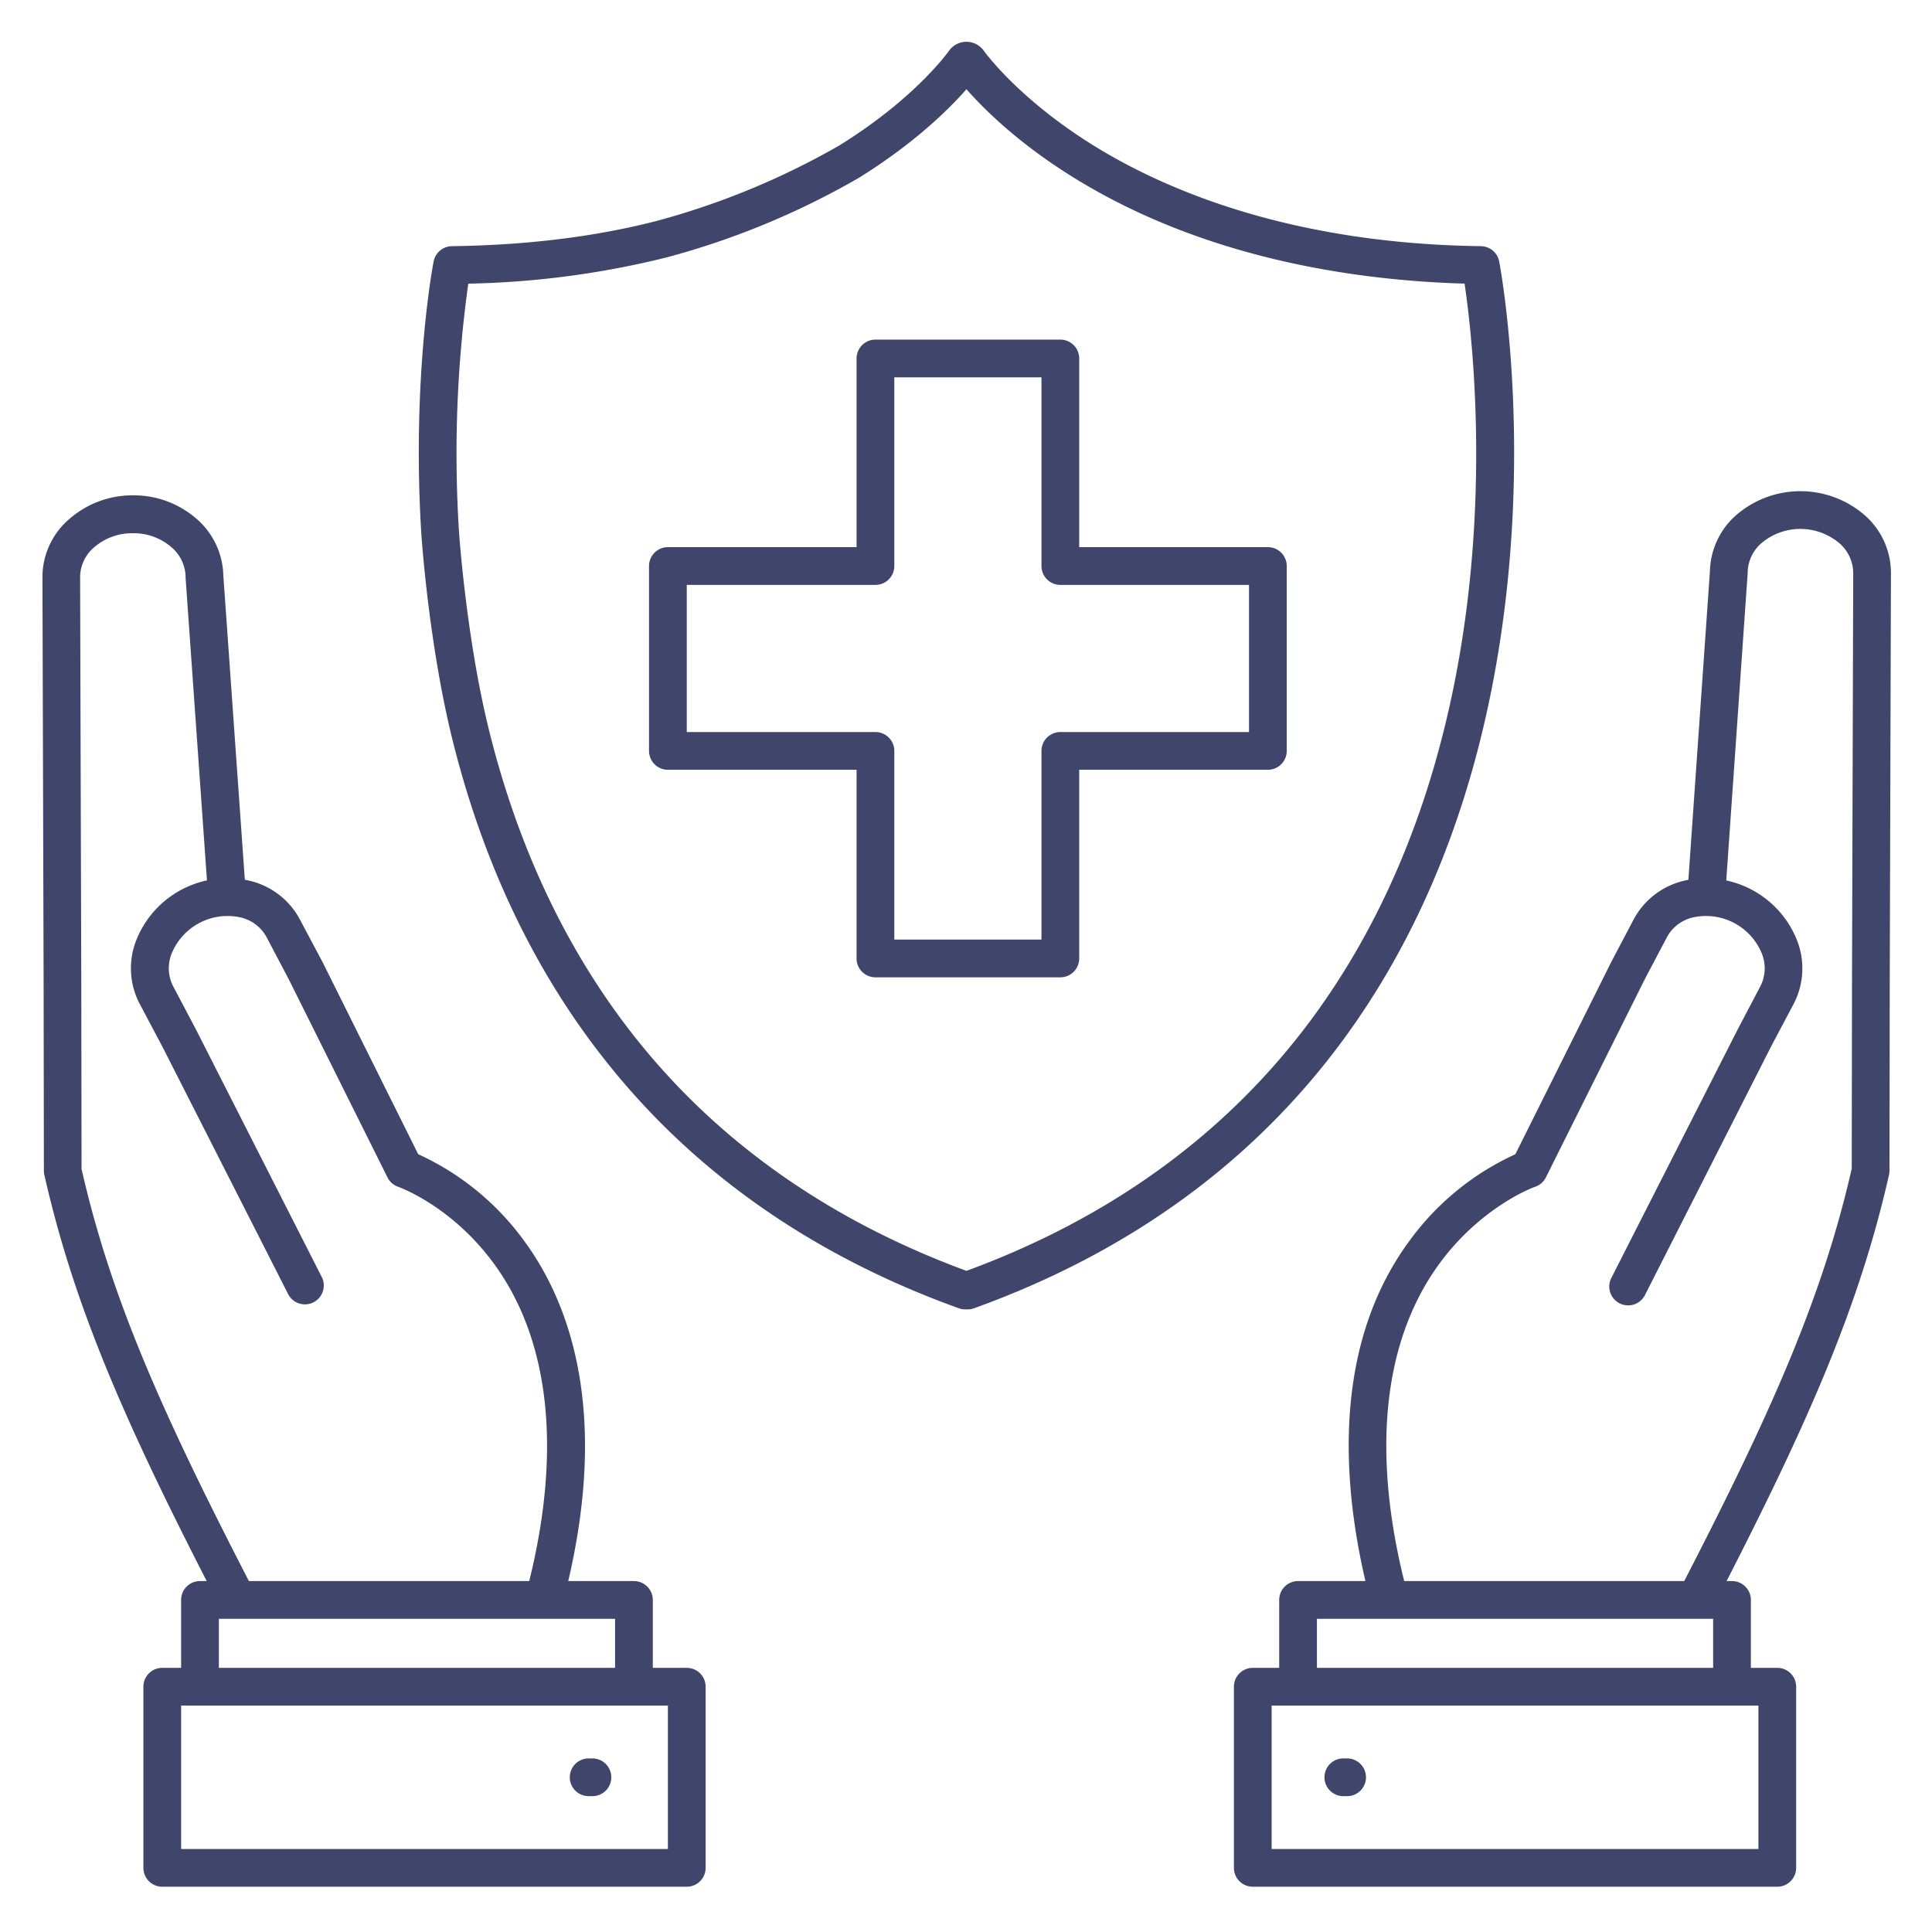 <?xml version="1.0" ?><svg id="Lines" viewBox="0 0 512 512" xmlns="http://www.w3.org/2000/svg"><defs><style>.cls-1{fill:#3f456b;}</style></defs><title/><path class="cls-1" d="M256.45,347h-.68a4.9,4.9,0,0,1-1.69-.3C215.64,332.85,184.31,311,161,281.76,141.89,257.88,128.08,229,119.9,196c-6.28-25.37-8.18-53.59-8.26-54.78-2.51-40.85,3-70.67,3.28-71.92a5,5,0,0,1,4.84-4.06c19.9-.26,38.24-2.53,54.49-6.75a203,203,0,0,0,48.14-19.92c20.53-12.71,29.17-25.19,29.25-25.31a5.67,5.67,0,0,1,8.94,0c.08.11,9,12.81,29.53,25.49,19,11.72,52.22,25.83,102.35,26.49a5,5,0,0,1,4.84,4.06c.41,2.17,9.95,53.77-2.15,114.06C388,219,374.77,250.06,355.77,275.81c-23.79,32.27-56.64,56.12-97.63,70.89A4.9,4.9,0,0,1,256.45,347ZM124.1,75.17a326.59,326.59,0,0,0-2.48,65.44c0,.26,1.93,28.52,8,53,7.83,31.6,21,59.16,39.17,81.9,21.9,27.43,51.28,48,87.33,61.28,38.46-14.12,69.28-36.63,91.62-66.92,18.11-24.57,30.77-54.33,37.62-88.46,9.84-49,4.72-93.09,2.77-106.25-28.9-.83-69-6.59-103.82-28.24-14.49-9-23.55-18-28.19-23.28C251.44,29,242.29,38,227.62,47.12a210.24,210.24,0,0,1-50.86,21.07A236,236,0,0,1,124.1,75.17Z"/><path class="cls-1" d="M281,259H232a5,5,0,0,1-5-5V204H177a5,5,0,0,1-5-5V150a5,5,0,0,1,5-5h50V95a5,5,0,0,1,5-5h49a5,5,0,0,1,5,5v50h50a5,5,0,0,1,5,5v49a5,5,0,0,1-5,5H286v50A5,5,0,0,1,281,259Zm-44-10h39V199a5,5,0,0,1,5-5h50V155H281a5,5,0,0,1-5-5V100H237v50a5,5,0,0,1-5,5H182v39h50a5,5,0,0,1,5,5Z"/><path class="cls-1" d="M157,476h-1a5,5,0,0,1,0-10h1a5,5,0,0,1,0,10Z"/><path class="cls-1" d="M357,476h-1a5,5,0,0,1,0-10h1a5,5,0,0,1,0,10Z"/><path class="cls-1" d="M471,500H332a5,5,0,0,1-5-5V447a5,5,0,0,1,5-5H471a5,5,0,0,1,5,5v48A5,5,0,0,1,471,500ZM337,490H466V452H337Z"/><path class="cls-1" d="M449.51,428.76a5,5,0,0,1-4.44-7.3c23.4-45.24,37.63-76.52,45.66-111.76l.07-48.95.32-108.89a10.5,10.5,0,0,0-3.78-8,16,16,0,0,0-20.26-.15,10.53,10.53,0,0,0-3.93,7.9c0,.1,0,.21,0,.31l-6,86.09a5,5,0,1,1-10-.7l6-85.95a20.4,20.4,0,0,1,7.42-15.24,26,26,0,0,1,33.39.24,20.34,20.34,0,0,1,7.16,15.52l-.32,108.85-.07,49.5a5.08,5.08,0,0,1-.12,1.1c-8.25,36.51-22.76,68.47-46.66,114.69A5,5,0,0,1,449.51,428.76Z"/><path class="cls-1" d="M368,428.05a5,5,0,0,1-4.83-3.73C356,397,351.93,358.21,373.48,328.89a71.26,71.26,0,0,1,28.1-23L427,254.94a.31.31,0,0,1,.05-.1l5.94-11.28a20.44,20.44,0,0,1,13.72-10.25A26,26,0,0,1,476.15,249a20.31,20.31,0,0,1-.83,17.07l-6,11.33L436,343.07a5,5,0,1,1-8.91-4.53l33.43-65.76,6-11.42a10.44,10.44,0,0,0,.33-8.8,16,16,0,0,0-17.89-9.5,10.5,10.5,0,0,0-7.14,5.18l-5.91,11.21L409.69,312a5,5,0,0,1-2.86,2.51c-.13,0-14.4,5.17-25.62,20.71-14.93,20.68-17.83,50.59-8.39,86.52a5,5,0,0,1-4.84,6.27Z"/><path class="cls-1" d="M459,451a5,5,0,0,1-5-5V429H349v17a5,5,0,0,1-10,0V424a5,5,0,0,1,5-5H459a5,5,0,0,1,5,5v22A5,5,0,0,1,459,451Z"/><path class="cls-1" d="M62.86,428.76a5,5,0,0,1-4.45-2.7C34.51,379.84,20,347.88,11.76,311.37a4.53,4.53,0,0,1-.13-1.1l-.07-49.51L11.25,153a20.26,20.26,0,0,1,7.16-15.49A25.36,25.36,0,0,1,35,131.27a25.3,25.3,0,0,1,16.75,5.94,20.46,20.46,0,0,1,7.43,15.24l6,84.9a5,5,0,1,1-10,.71l-6-85c0-.11,0-.21,0-.31a10.56,10.56,0,0,0-3.94-7.9,15.25,15.25,0,0,0-10-3.54h-.16A15.38,15.38,0,0,0,25,145a10.44,10.44,0,0,0-3.77,7.93l.31,107.85.07,49c8,35.24,22.27,66.52,45.66,111.76a5,5,0,0,1-4.43,7.3Z"/><path class="cls-1" d="M144.39,428.05a5.18,5.18,0,0,1-1.28-.17,5,5,0,0,1-3.56-6.1c9.5-36.2,6.49-66.28-8.73-87-11.28-15.34-25.15-20.21-25.29-20.26a5,5,0,0,1-2.85-2.51L76.49,259.45l-5.92-11.23a10.5,10.5,0,0,0-7.12-5.16,16,16,0,0,0-17.9,9.5,10.46,10.46,0,0,0,.32,8.78l6,11.37,33.46,65.83a5,5,0,0,1-8.91,4.53L43,277.31,37,266a20.26,20.26,0,0,1-.82-17A26,26,0,0,1,65.7,233.31a20.38,20.38,0,0,1,13.71,10.23l6,11.3.06.1,25.36,50.94a71.19,71.19,0,0,1,28.1,23c11.9,16.18,23.35,45.88,10.34,95.43A5,5,0,0,1,144.39,428.05Z"/><path class="cls-1" d="M168,451a5,5,0,0,1-5-5V429H58v17a5,5,0,0,1-10,0V424a5,5,0,0,1,5-5H168a5,5,0,0,1,5,5v22A5,5,0,0,1,168,451Z"/><path class="cls-1" d="M182,500H43a5,5,0,0,1-5-5V447a5,5,0,0,1,5-5H182a5,5,0,0,1,5,5v48A5,5,0,0,1,182,500ZM48,490H177V452H48Z"/></svg>
